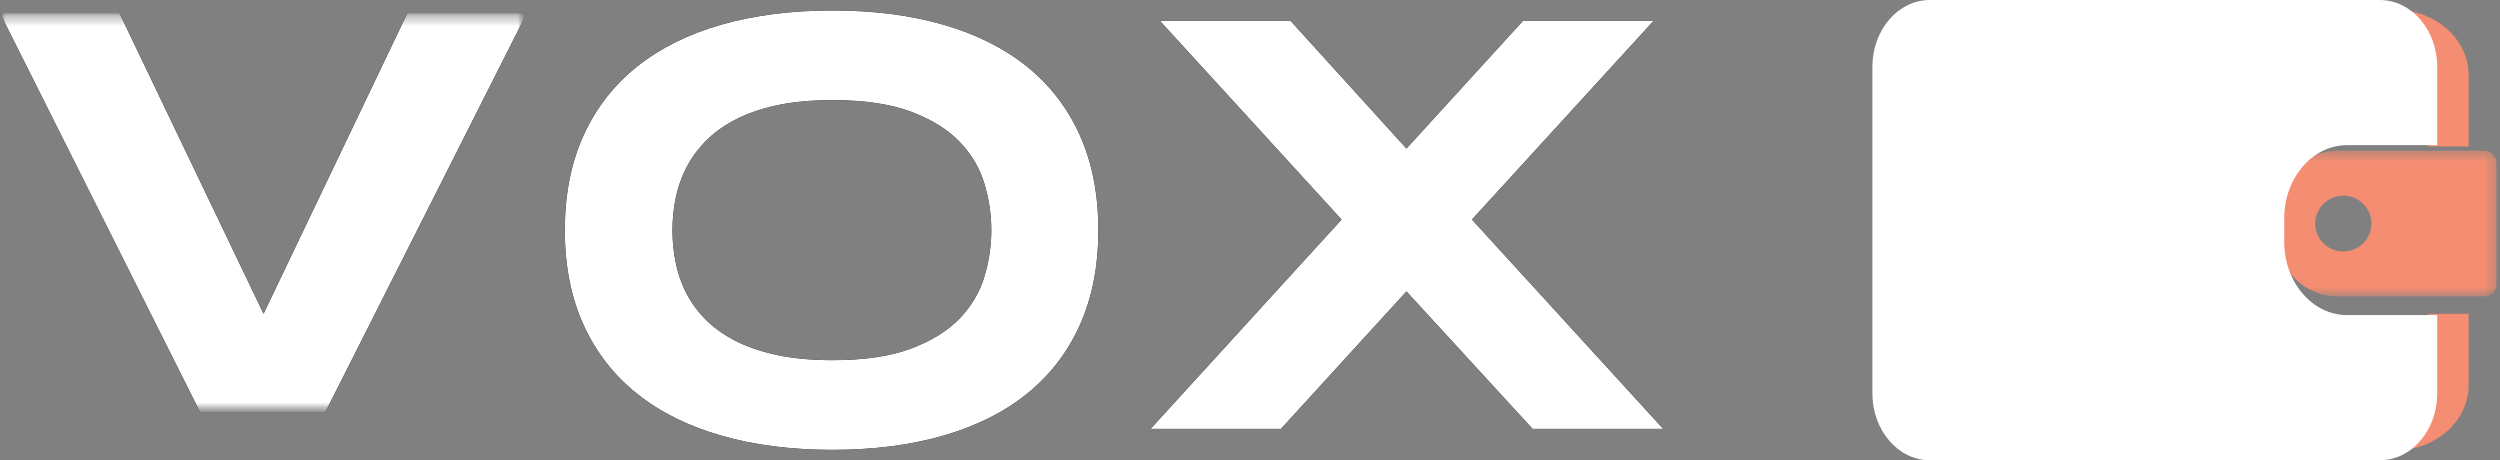 <svg height="44" viewBox="0 0 239 44" width="239" xmlns="http://www.w3.org/2000/svg" xmlns:xlink="http://www.w3.org/1999/xlink"><rect x="0" y="0" width="239" height="44" fill="#808080" stroke="none"/><mask id="a" fill="#fff"><path d="m.713.413h20.949v13.923h-20.949z" fill="#fff" fill-rule="evenodd"/></mask><mask id="b" fill="#fff"><path d="m0 .25h50.365v38.208h-50.365z" fill="#fff" fill-rule="evenodd"/></mask><mask id="c" fill="#fff"><path d="m0 .25h50.365v38.208h-50.365z" fill="#fff" fill-rule="evenodd"/></mask><mask id="d" fill="#fff"><path d="m0 .25h50.365v38.208h-50.365z" fill="#fff" fill-rule="evenodd"/></mask><g fill="none" fill-rule="evenodd"><g fill="#f48d71"><path d="m7.02 10.043c-1.485 0-2.688-1.195-2.688-2.668s1.203-2.669 2.688-2.669 2.688 1.196 2.688 2.669-1.203 2.668-2.688 2.668m13.484-9.63h-14.005c-3.195 0-5.786 2.597-5.786 5.801v2.321c0 3.204 2.591 5.801 5.786 5.801h14.005c.64 0 1.158-.52 1.158-1.159v-11.604c0-.64-.518-1.159-1.158-1.159" mask="url(#a)" transform="translate(217 14)"/><path d="m230 1c1.328 1.394 2.141 3.216 2.141 5.215v.362c0 .022.004.043.004.064v7.359h3.855v-6.81c0-3.152-2.609-5.73-6-6.19"/><path d="m230 43c1.328-1.394 2.141-3.216 2.141-5.215v-.362c0-.022.004-.043.004-.064v-7.359h3.855v6.81c0 3.152-2.609 5.731-6 6.19"/></g><path d="m224.38 30.123c-3.313 0-6.007-3.138-6.007-6.994v-2.256c0-3.857 2.694-6.996 6.007-6.996h8.62v-7.48c0-3.532-2.458-6.396-5.493-6.396h-43.014c-3.033 0-5.493 2.864-5.493 6.396v31.207c0 3.533 2.46 6.396 5.493 6.396h43.014c3.035 0 5.493-2.863 5.493-6.396v-7.481z" fill="#fff"/><path d="m31.068 38.458h-11.909l-19.159-38.208h11.412l13.784 28.753 13.756-28.753h11.412z" fill="#070201" mask="url(#b)" transform="translate(0 1)"/><path d="m94.773 22c0-1.492-.222-2.978-.667-4.459-.446-1.481-1.237-2.813-2.373-3.993-1.137-1.181-2.686-2.14-4.65-2.876-1.964-.736-4.465-1.104-7.5-1.104-2.036 0-3.827.171-5.373.509-1.545.339-2.883.809-4.009 1.408-1.128.602-2.073 1.303-2.837 2.106-.763.804-1.373 1.666-1.827 2.585-.454.92-.777 1.879-.968 2.877-.192.997-.287 1.98-.287 2.948 0 .988.095 1.985.287 2.991.19 1.007.514 1.972.968 2.891.454.92 1.064 1.777 1.827 2.571.764.794 1.709 1.486 2.837 2.077 1.126.591 2.463 1.056 4.009 1.395 1.545.338 3.337.508 5.373.508 3.036 0 5.536-.367 7.5-1.104 1.964-.735 3.513-1.694 4.65-2.875 1.136-1.18 1.927-2.512 2.373-3.994.445-1.481.667-2.967.667-4.458m10.227 0c0 3.427-.591 6.453-1.772 9.077-1.182 2.624-2.874 4.816-5.073 6.578-2.201 1.764-4.868 3.094-8.005 3.995-3.136.901-6.659 1.35-10.568 1.35-3.91 0-7.442-.45-10.596-1.35-3.155-.901-5.841-2.231-8.059-3.995-2.218-1.761-3.927-3.954-5.127-6.578-1.2-2.624-1.8-5.65-1.8-9.077 0-3.428.601-6.453 1.8-9.077 1.2-2.624 2.909-4.816 5.127-6.578 2.218-1.762 4.904-3.094 8.059-3.994 3.154-.901 6.686-1.35 10.596-1.35 3.91 0 7.432.45 10.568 1.35 3.136.9 5.804 2.232 8.005 3.994 2.2 1.762 3.891 3.955 5.073 6.578 1.181 2.624 1.772 5.649 1.772 9.077" fill="#030000"/><path d="m140.713 20.989 18.287 20.011h-12.481l-12.061-13.143-12.004 13.143h-12.454l18.259-20.011-17.362-18.989h12.481l11.079 12.205 11.136-12.205h12.481z" fill="#070201"/><path d="m31.068 38.458h-11.909l-19.159-38.208h11.412l13.784 28.753 13.756-28.753h11.412z" fill="#070201" mask="url(#c)" transform="translate(0 1)"/><path d="m94.773 22c0-1.492-.222-2.978-.667-4.459-.446-1.481-1.237-2.813-2.373-3.993-1.137-1.181-2.686-2.14-4.65-2.876-1.964-.736-4.465-1.104-7.5-1.104-2.036 0-3.827.171-5.373.509-1.545.339-2.883.809-4.009 1.408-1.128.602-2.073 1.303-2.837 2.106-.763.804-1.373 1.666-1.827 2.585-.454.92-.777 1.879-.968 2.877-.192.997-.287 1.98-.287 2.948 0 .988.095 1.985.287 2.991.19 1.007.514 1.972.968 2.891.454.92 1.064 1.777 1.827 2.571.764.794 1.709 1.486 2.837 2.077 1.126.591 2.463 1.056 4.009 1.395 1.545.338 3.337.508 5.373.508 3.036 0 5.536-.367 7.5-1.104 1.964-.735 3.513-1.694 4.65-2.875 1.136-1.18 1.927-2.512 2.373-3.994.445-1.481.667-2.967.667-4.458m10.227 0c0 3.427-.591 6.453-1.772 9.077-1.182 2.624-2.874 4.816-5.073 6.578-2.201 1.764-4.868 3.094-8.005 3.995-3.136.901-6.659 1.35-10.568 1.35-3.91 0-7.442-.45-10.596-1.35-3.155-.901-5.841-2.231-8.059-3.995-2.218-1.761-3.927-3.954-5.127-6.578-1.2-2.624-1.8-5.65-1.8-9.077 0-3.428.601-6.453 1.8-9.077 1.2-2.624 2.909-4.816 5.127-6.578 2.218-1.762 4.904-3.094 8.059-3.994 3.154-.901 6.686-1.35 10.596-1.35 3.91 0 7.432.45 10.568 1.35 3.136.9 5.804 2.232 8.005 3.994 2.2 1.762 3.891 3.955 5.073 6.578 1.181 2.624 1.772 5.649 1.772 9.077" fill="#030000"/><path d="m140.713 20.989 18.287 20.011h-12.481l-12.061-13.143-12.004 13.143h-12.454l18.259-20.011-17.362-18.989h12.481l11.079 12.205 11.136-12.205h12.481z" fill="#070201"/><path d="m31.068 38.458h-11.909l-19.159-38.208h11.412l13.784 28.753 13.756-28.753h11.412z" fill="#fff" mask="url(#d)" transform="translate(0 1)"/><path d="m94.773 22c0-1.492-.222-2.978-.667-4.459-.446-1.481-1.237-2.813-2.373-3.993-1.137-1.181-2.686-2.14-4.65-2.876-1.964-.736-4.465-1.104-7.5-1.104-2.036 0-3.827.171-5.373.509-1.545.339-2.883.809-4.009 1.408-1.128.602-2.073 1.303-2.837 2.106-.763.804-1.373 1.666-1.827 2.585-.454.92-.777 1.879-.968 2.877-.192.997-.287 1.98-.287 2.948 0 .988.095 1.985.287 2.991.19 1.007.514 1.972.968 2.891.454.92 1.064 1.777 1.827 2.571.764.794 1.709 1.486 2.837 2.077 1.126.591 2.463 1.056 4.009 1.395 1.545.338 3.337.508 5.373.508 3.036 0 5.536-.367 7.5-1.104 1.964-.735 3.513-1.694 4.65-2.875 1.136-1.18 1.927-2.512 2.373-3.994.445-1.481.667-2.967.667-4.458m10.227 0c0 3.427-.591 6.453-1.772 9.077-1.182 2.624-2.874 4.816-5.073 6.578-2.201 1.764-4.868 3.094-8.005 3.995-3.136.901-6.659 1.35-10.568 1.35-3.91 0-7.442-.45-10.596-1.35-3.155-.901-5.841-2.231-8.059-3.995-2.218-1.761-3.927-3.954-5.127-6.578-1.2-2.624-1.8-5.65-1.8-9.077 0-3.428.601-6.453 1.8-9.077 1.2-2.624 2.909-4.816 5.127-6.578 2.218-1.762 4.904-3.094 8.059-3.994 3.154-.901 6.686-1.35 10.596-1.35 3.91 0 7.432.45 10.568 1.35 3.136.9 5.804 2.232 8.005 3.994 2.2 1.762 3.891 3.955 5.073 6.578 1.181 2.624 1.772 5.649 1.772 9.077" fill="#fff"/><path d="m140.713 20.989 18.287 20.011h-12.481l-12.061-13.143-12.004 13.143h-12.454l18.259-20.011-17.362-18.989h12.481l11.079 12.205 11.136-12.205h12.481z" fill="#fff"/></g></svg>
